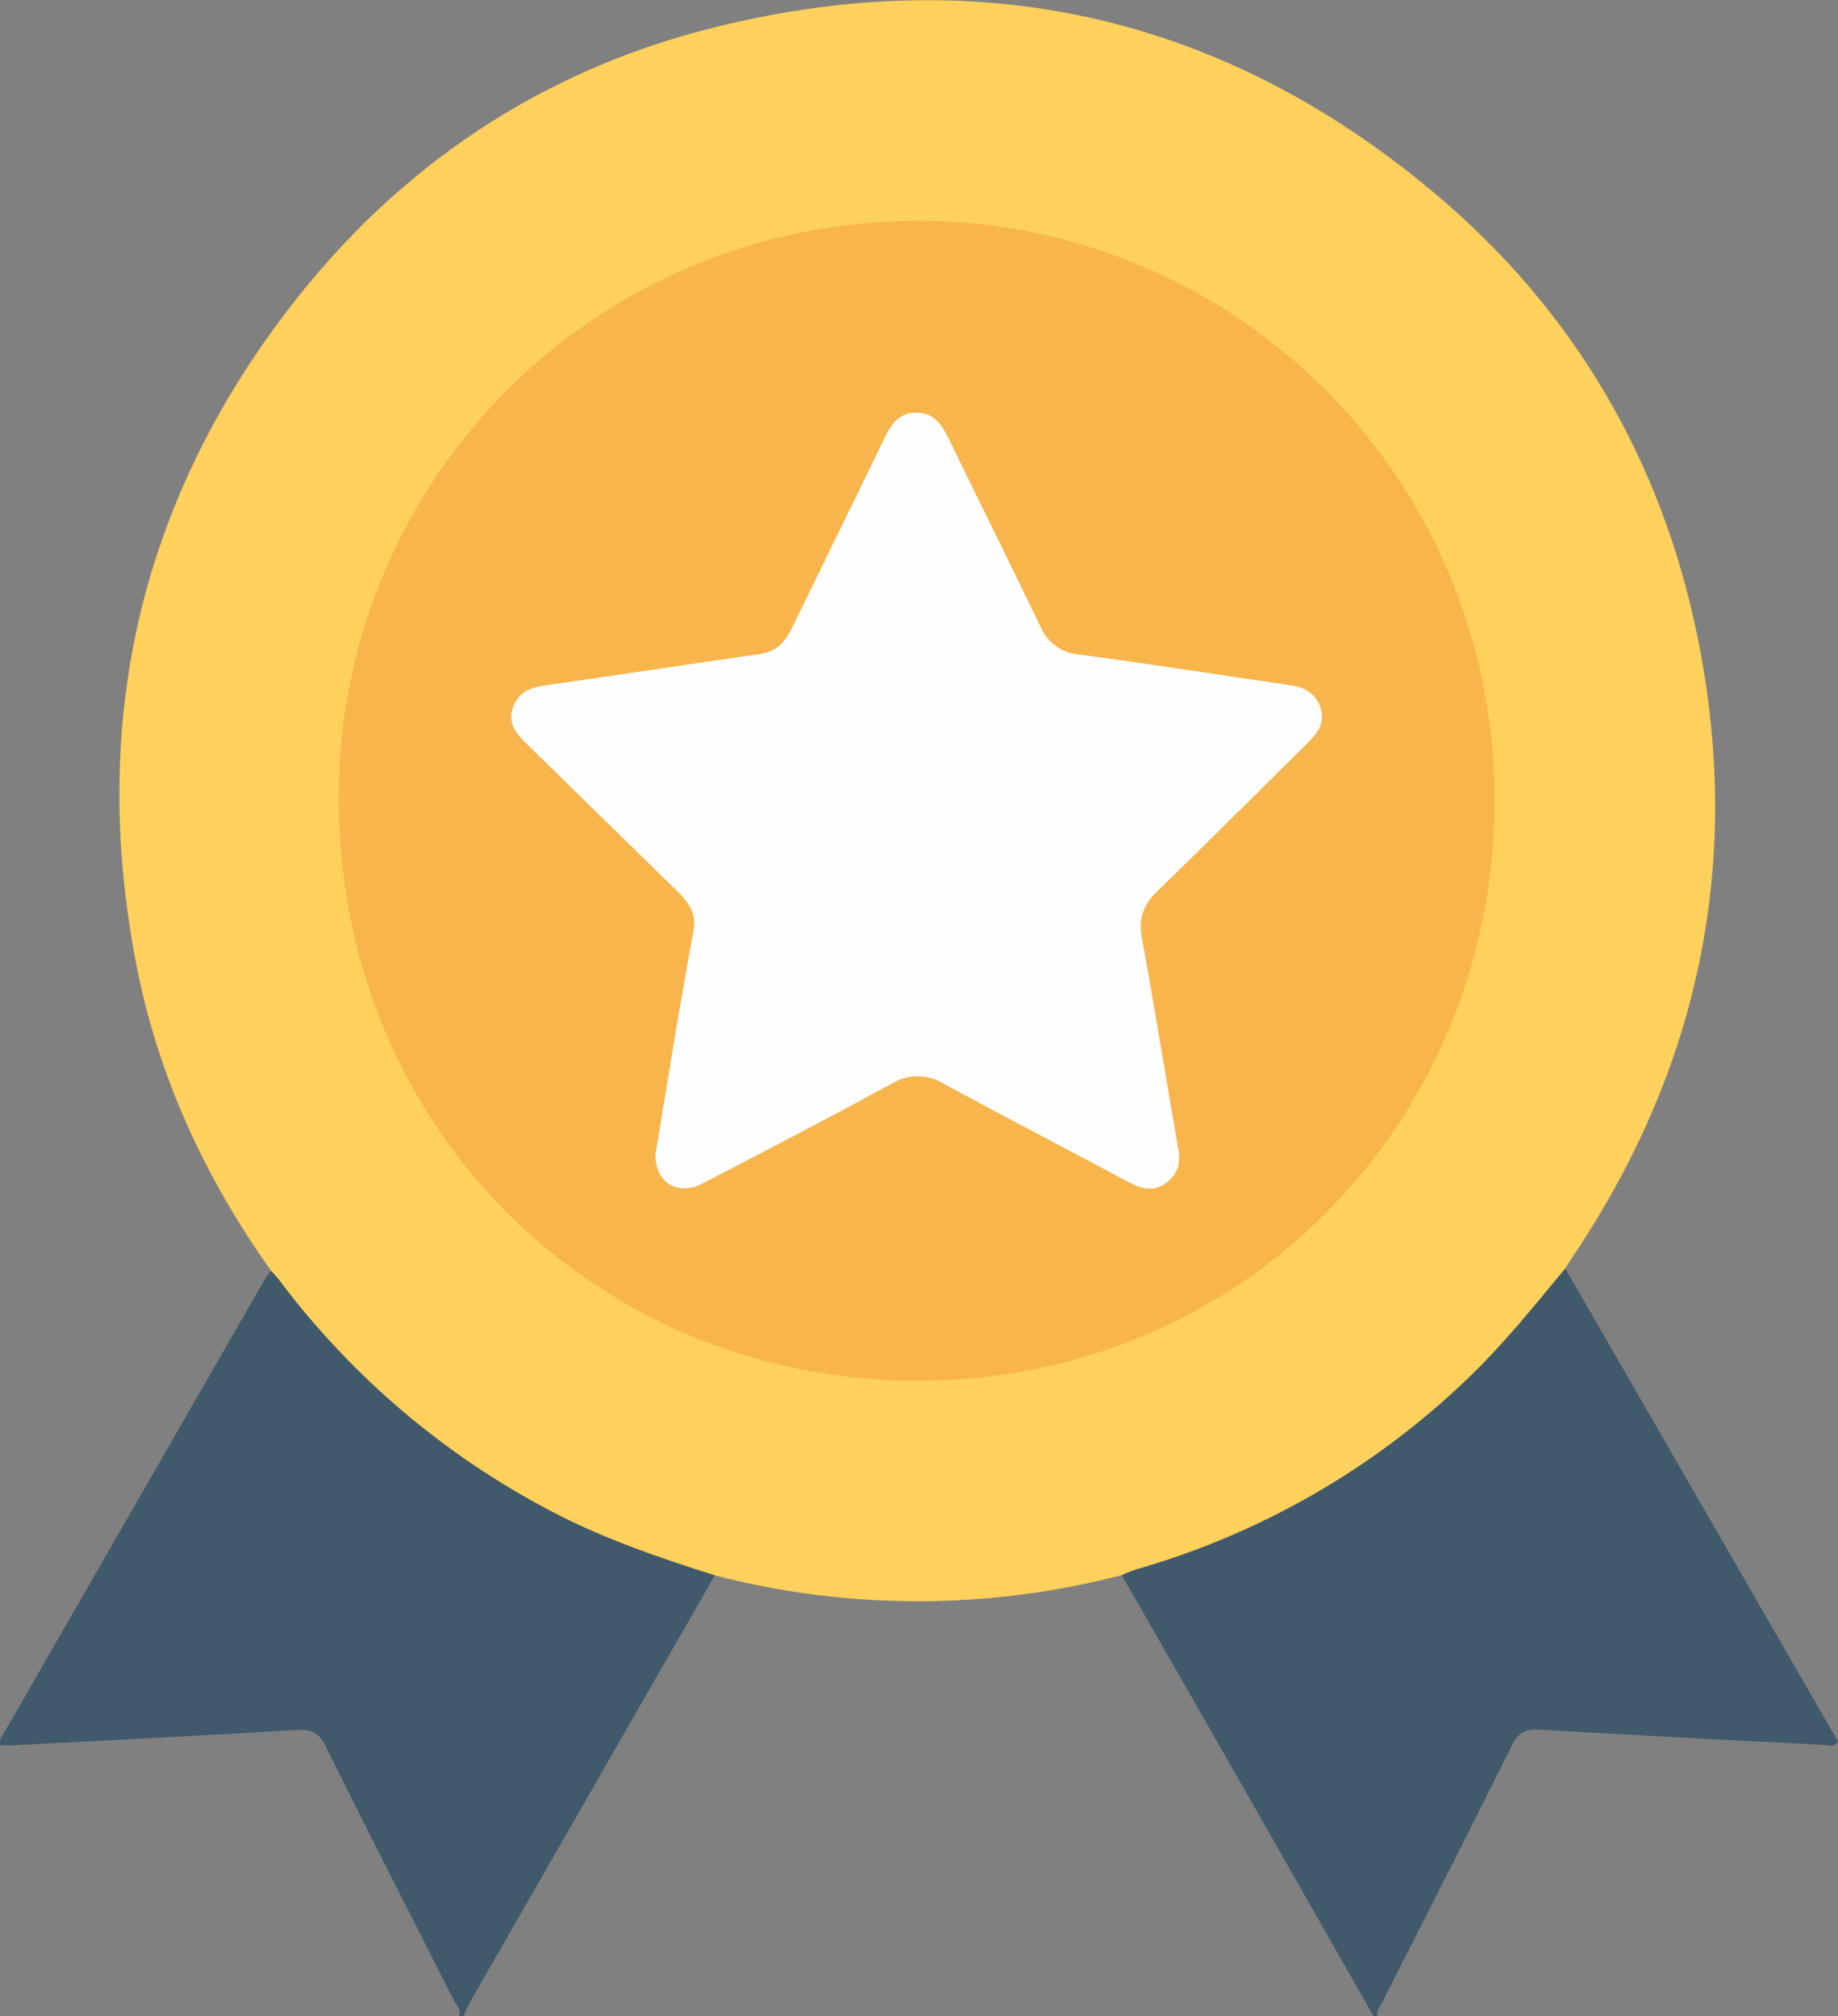<svg width="31" height="34" viewBox="0 0 31 34" fill="none" xmlns="http://www.w3.org/2000/svg">
<rect x="0" y="0" width="31" height="34" fill="#808080" stroke="none"/>
<g clip-path="url(#clip0_313_4437)">
<path d="M23.166 34.003C22.446 32.739 21.727 31.475 21.007 30.212C20.312 28.995 19.616 27.779 18.918 26.563C18.951 26.39 19.107 26.395 19.225 26.36C21.224 25.783 23.055 24.731 24.564 23.294C25.12 22.776 25.633 22.212 26.095 21.607C26.171 21.505 26.23 21.369 26.396 21.386L30.999 29.37C30.931 29.478 30.848 29.434 30.78 29.43C29.176 29.348 27.572 29.265 25.968 29.172C25.745 29.158 25.617 29.205 25.51 29.421C24.788 30.872 24.048 32.315 23.317 33.76C23.28 33.835 23.206 33.903 23.236 34.003H23.166Z" fill="#40596B"/>
<path d="M12.056 26.569C10.674 28.978 9.291 31.387 7.91 33.797C7.877 33.863 7.847 33.931 7.821 34H7.749C7.777 33.889 7.695 33.813 7.652 33.732C6.931 32.301 6.199 30.881 5.49 29.446C5.368 29.199 5.223 29.161 4.979 29.178C3.375 29.273 1.771 29.357 0.16 29.437C0.108 29.438 0.057 29.436 0.006 29.431C-0.021 29.327 0.044 29.27 0.08 29.206C1.542 26.66 3.006 24.115 4.471 21.57C4.5 21.524 4.532 21.481 4.566 21.439C4.733 21.426 4.785 21.569 4.863 21.668C6.666 23.954 8.931 25.559 11.733 26.375C11.857 26.403 12 26.42 12.056 26.569Z" fill="#40596B"/>
<path d="M12.057 26.569C11.102 26.267 10.158 25.943 9.267 25.472C7.486 24.535 5.934 23.215 4.722 21.606C4.676 21.545 4.622 21.489 4.572 21.432C3.449 19.855 2.653 18.124 2.29 16.222C1.519 12.181 2.356 8.491 4.857 5.224C6.71 2.802 9.139 1.175 12.091 0.451C16.566 -0.648 20.631 0.272 24.182 3.246C26.539 5.221 28.028 7.757 28.637 10.77C29.389 14.498 28.676 17.966 26.566 21.135C26.51 21.218 26.459 21.302 26.405 21.386C25.866 22.038 25.336 22.699 24.72 23.283C23.153 24.779 21.248 25.871 19.168 26.467C19.086 26.494 19.005 26.526 18.927 26.563C16.677 27.151 14.315 27.154 12.065 26.572L12.057 26.569Z" fill="#FED05C"/>
<path d="M15.478 3.725C16.764 3.723 18.037 3.978 19.225 4.474C20.412 4.97 21.489 5.698 22.394 6.615C23.299 7.531 24.014 8.619 24.497 9.815C24.98 11.011 25.221 12.291 25.207 13.582C25.157 18.982 20.911 23.292 15.462 23.287C10.044 23.283 5.654 18.996 5.714 13.351C5.77 8.048 10.048 3.735 15.478 3.725Z" fill="#F7B54C"/>
<path d="M11.056 19.465C11.172 18.769 11.292 18.039 11.412 17.309C11.505 16.766 11.601 16.223 11.699 15.68C11.749 15.405 11.61 15.214 11.432 15.038C10.594 14.221 9.757 13.402 8.921 12.582C8.737 12.403 8.546 12.225 8.654 11.926C8.758 11.64 8.989 11.587 9.256 11.55C10.444 11.383 11.629 11.201 12.82 11.03C13.088 10.991 13.244 10.829 13.355 10.595C13.876 9.523 14.405 8.45 14.924 7.377C15.037 7.143 15.167 6.958 15.459 6.96C15.751 6.962 15.877 7.153 15.994 7.384C16.51 8.447 17.037 9.505 17.55 10.57C17.605 10.701 17.695 10.815 17.811 10.898C17.926 10.981 18.063 11.03 18.205 11.04C19.393 11.197 20.579 11.384 21.769 11.558C22.005 11.592 22.185 11.689 22.27 11.928C22.356 12.166 22.235 12.352 22.071 12.514C21.223 13.353 20.378 14.197 19.523 15.028C19.296 15.248 19.202 15.468 19.255 15.791C19.473 16.986 19.664 18.185 19.874 19.381C19.914 19.613 19.867 19.798 19.683 19.94C19.483 20.096 19.28 20.066 19.066 19.952C18.016 19.391 16.958 18.844 15.912 18.275C15.781 18.194 15.631 18.151 15.478 18.151C15.325 18.151 15.175 18.194 15.045 18.275C13.989 18.848 12.923 19.404 11.856 19.957C11.434 20.178 11.046 19.948 11.056 19.465Z" fill="#FEFEFE"/>
</g>
<defs>
<clipPath id="clip0_313_4437">
<rect width="31" height="34" fill="white"/>
</clipPath>
</defs>
</svg>
